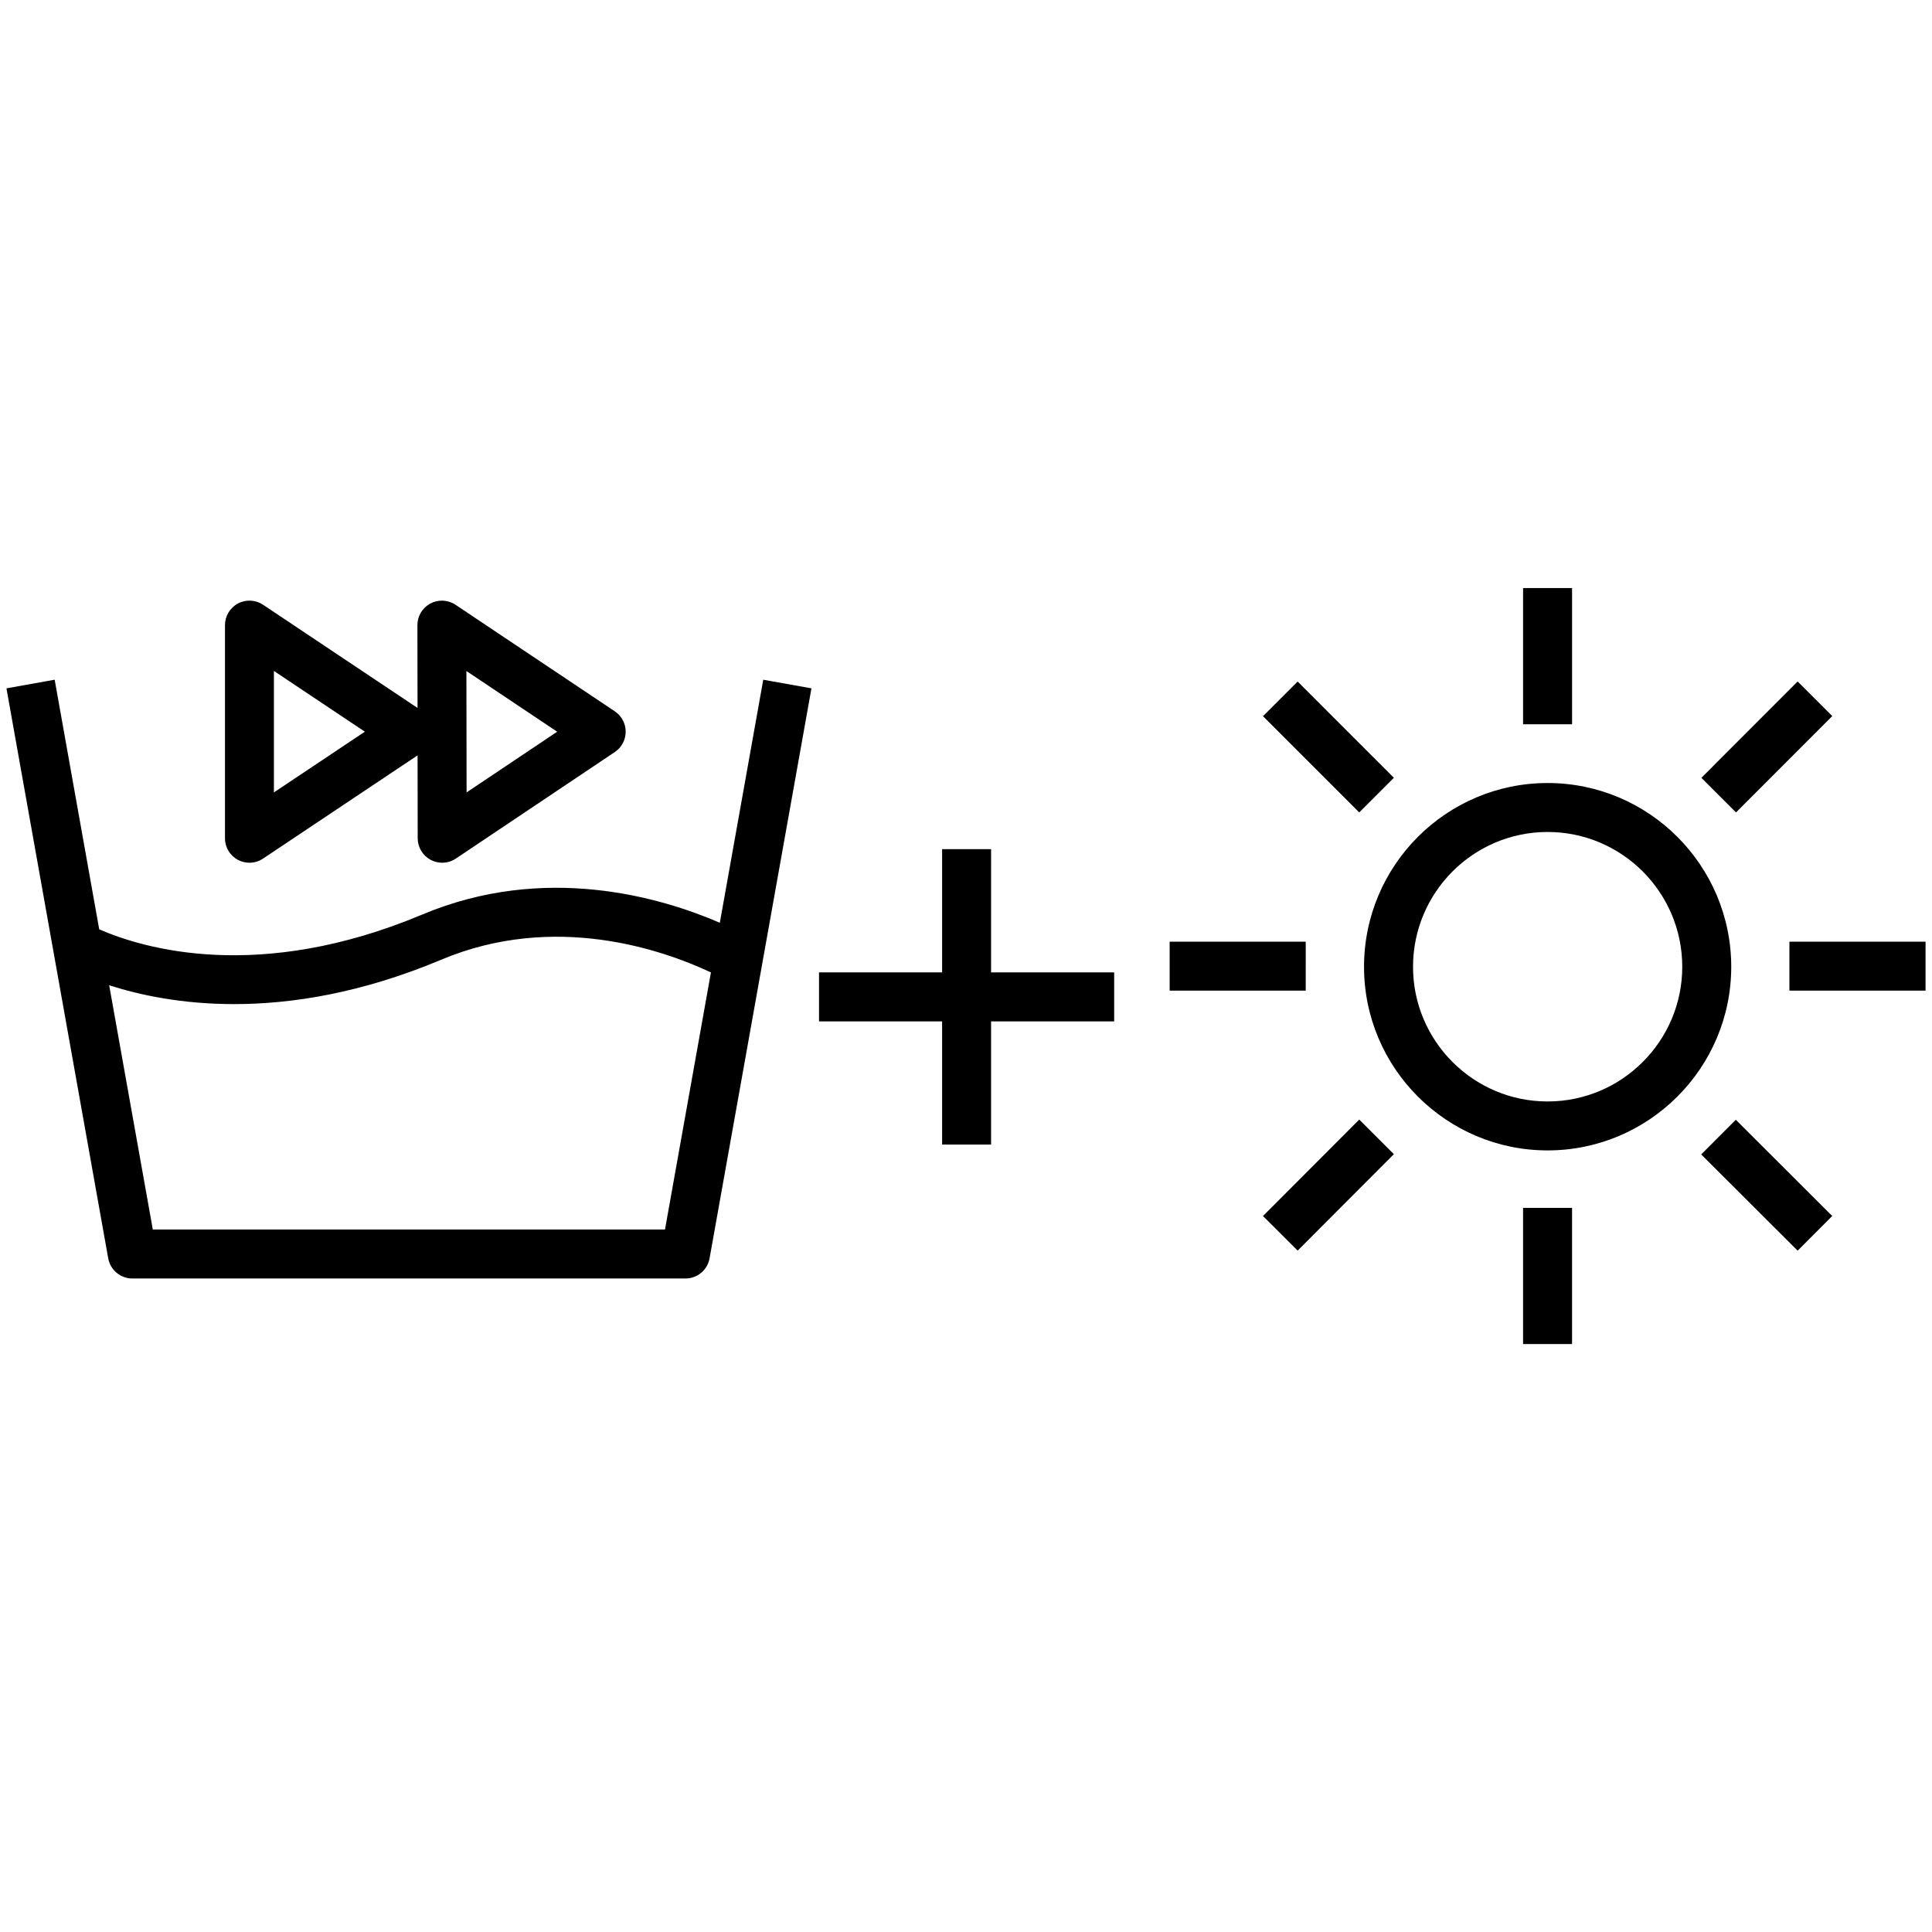 <?xml version="1.0" encoding="utf-8"?>
<!-- Generator: Adobe Illustrator 16.0.0, SVG Export Plug-In . SVG Version: 6.00 Build 0)  -->
<!DOCTYPE svg PUBLIC "-//W3C//DTD SVG 1.1//EN" "http://www.w3.org/Graphics/SVG/1.1/DTD/svg11.dtd">
<svg version="1.1" id="Layer_1" xmlns="http://www.w3.org/2000/svg" xmlns:xlink="http://www.w3.org/1999/xlink" x="0px" y="0px"
	 width="156px" height="156px" viewBox="0 0 156 156" enable-background="new 0 0 156 156" xml:space="preserve">
<path d="M124.961,63.225c-8.171,0-14.822,6.651-14.822,14.839c0,8.175,6.651,14.826,14.822,14.826
	c8.176,0,14.828-6.651,14.828-14.826C139.789,69.876,133.137,63.225,124.961,63.225z M124.961,88.938
	c-5.991,0-10.866-4.879-10.866-10.874c0-6.007,4.875-10.886,10.866-10.886c5.995,0,10.873,4.879,10.873,10.886
	C135.834,84.059,130.956,88.938,124.961,88.938z M126.937,58.482h-3.955V47.481h3.955V58.482z M122.981,97.532h3.955v10.993h-3.955
	V97.532z M109.753,65.599l-7.771-7.771l2.796-2.796l7.771,7.771L109.753,65.599z M140.157,90.415l7.787,7.771l-2.793,2.799
	l-7.787-7.77L140.157,90.415z M105.432,79.989H94.444v-3.953h10.987V79.989z M155.479,76.036v3.953h-10.992v-3.953H155.479z
	 M109.753,90.4l2.796,2.793l-7.769,7.788l-2.799-2.792L109.753,90.4z M140.176,65.599l-2.796-2.794l7.771-7.78l2.796,2.794
	L140.176,65.599z M80.025,78.517h9.939v3.955h-9.939v9.946h-3.954v-9.946h-9.939v-3.955h9.939v-9.951h3.955L80.025,78.517
	L80.025,78.517z M19.208,69.428c0.292,0.157,0.613,0.234,0.932,0.234c0.384,0,0.768-0.112,1.098-0.334l12.479-8.335l0.01,6.695
	c0.002,0.729,0.404,1.398,1.049,1.742c0.291,0.154,0.61,0.231,0.928,0.231c0.385,0,0.77-0.112,1.102-0.334l12.838-8.604
	c0.548-0.367,0.876-0.983,0.876-1.643c0-0.661-0.329-1.276-0.877-1.644l-12.863-8.604c-0.605-0.406-1.388-0.444-2.033-0.101
	c-0.643,0.346-1.044,1.017-1.044,1.747l0.011,6.685l-12.473-8.332c-0.606-0.405-1.389-0.445-2.03-0.1
	c-0.644,0.345-1.045,1.014-1.045,1.744v17.208C18.164,68.415,18.565,69.084,19.208,69.428z M44.988,59.082l-7.313,4.901
	l-0.015-9.802L44.988,59.082z M22.117,54.175l7.344,4.906l-7.344,4.904V54.175z M58.123,74.509
	c-4.779-2.067-14.142-4.82-24.03-0.663c-13.171,5.53-22.502,2.755-26.082,1.191L4.414,54.884L0.521,55.58l8.217,46.023
	c0.168,0.941,0.988,1.629,1.945,1.629H55.35c0.957,0,1.778-0.685,1.945-1.629l8.226-46.023l-3.892-0.696L58.123,74.509z
	 M53.695,99.28H12.339L8.815,79.554c2.444,0.787,5.858,1.523,10.094,1.523c4.656,0,10.301-0.89,16.713-3.583
	c9.191-3.865,17.944-0.779,21.783,1.025L53.695,99.28z"/>
</svg>
